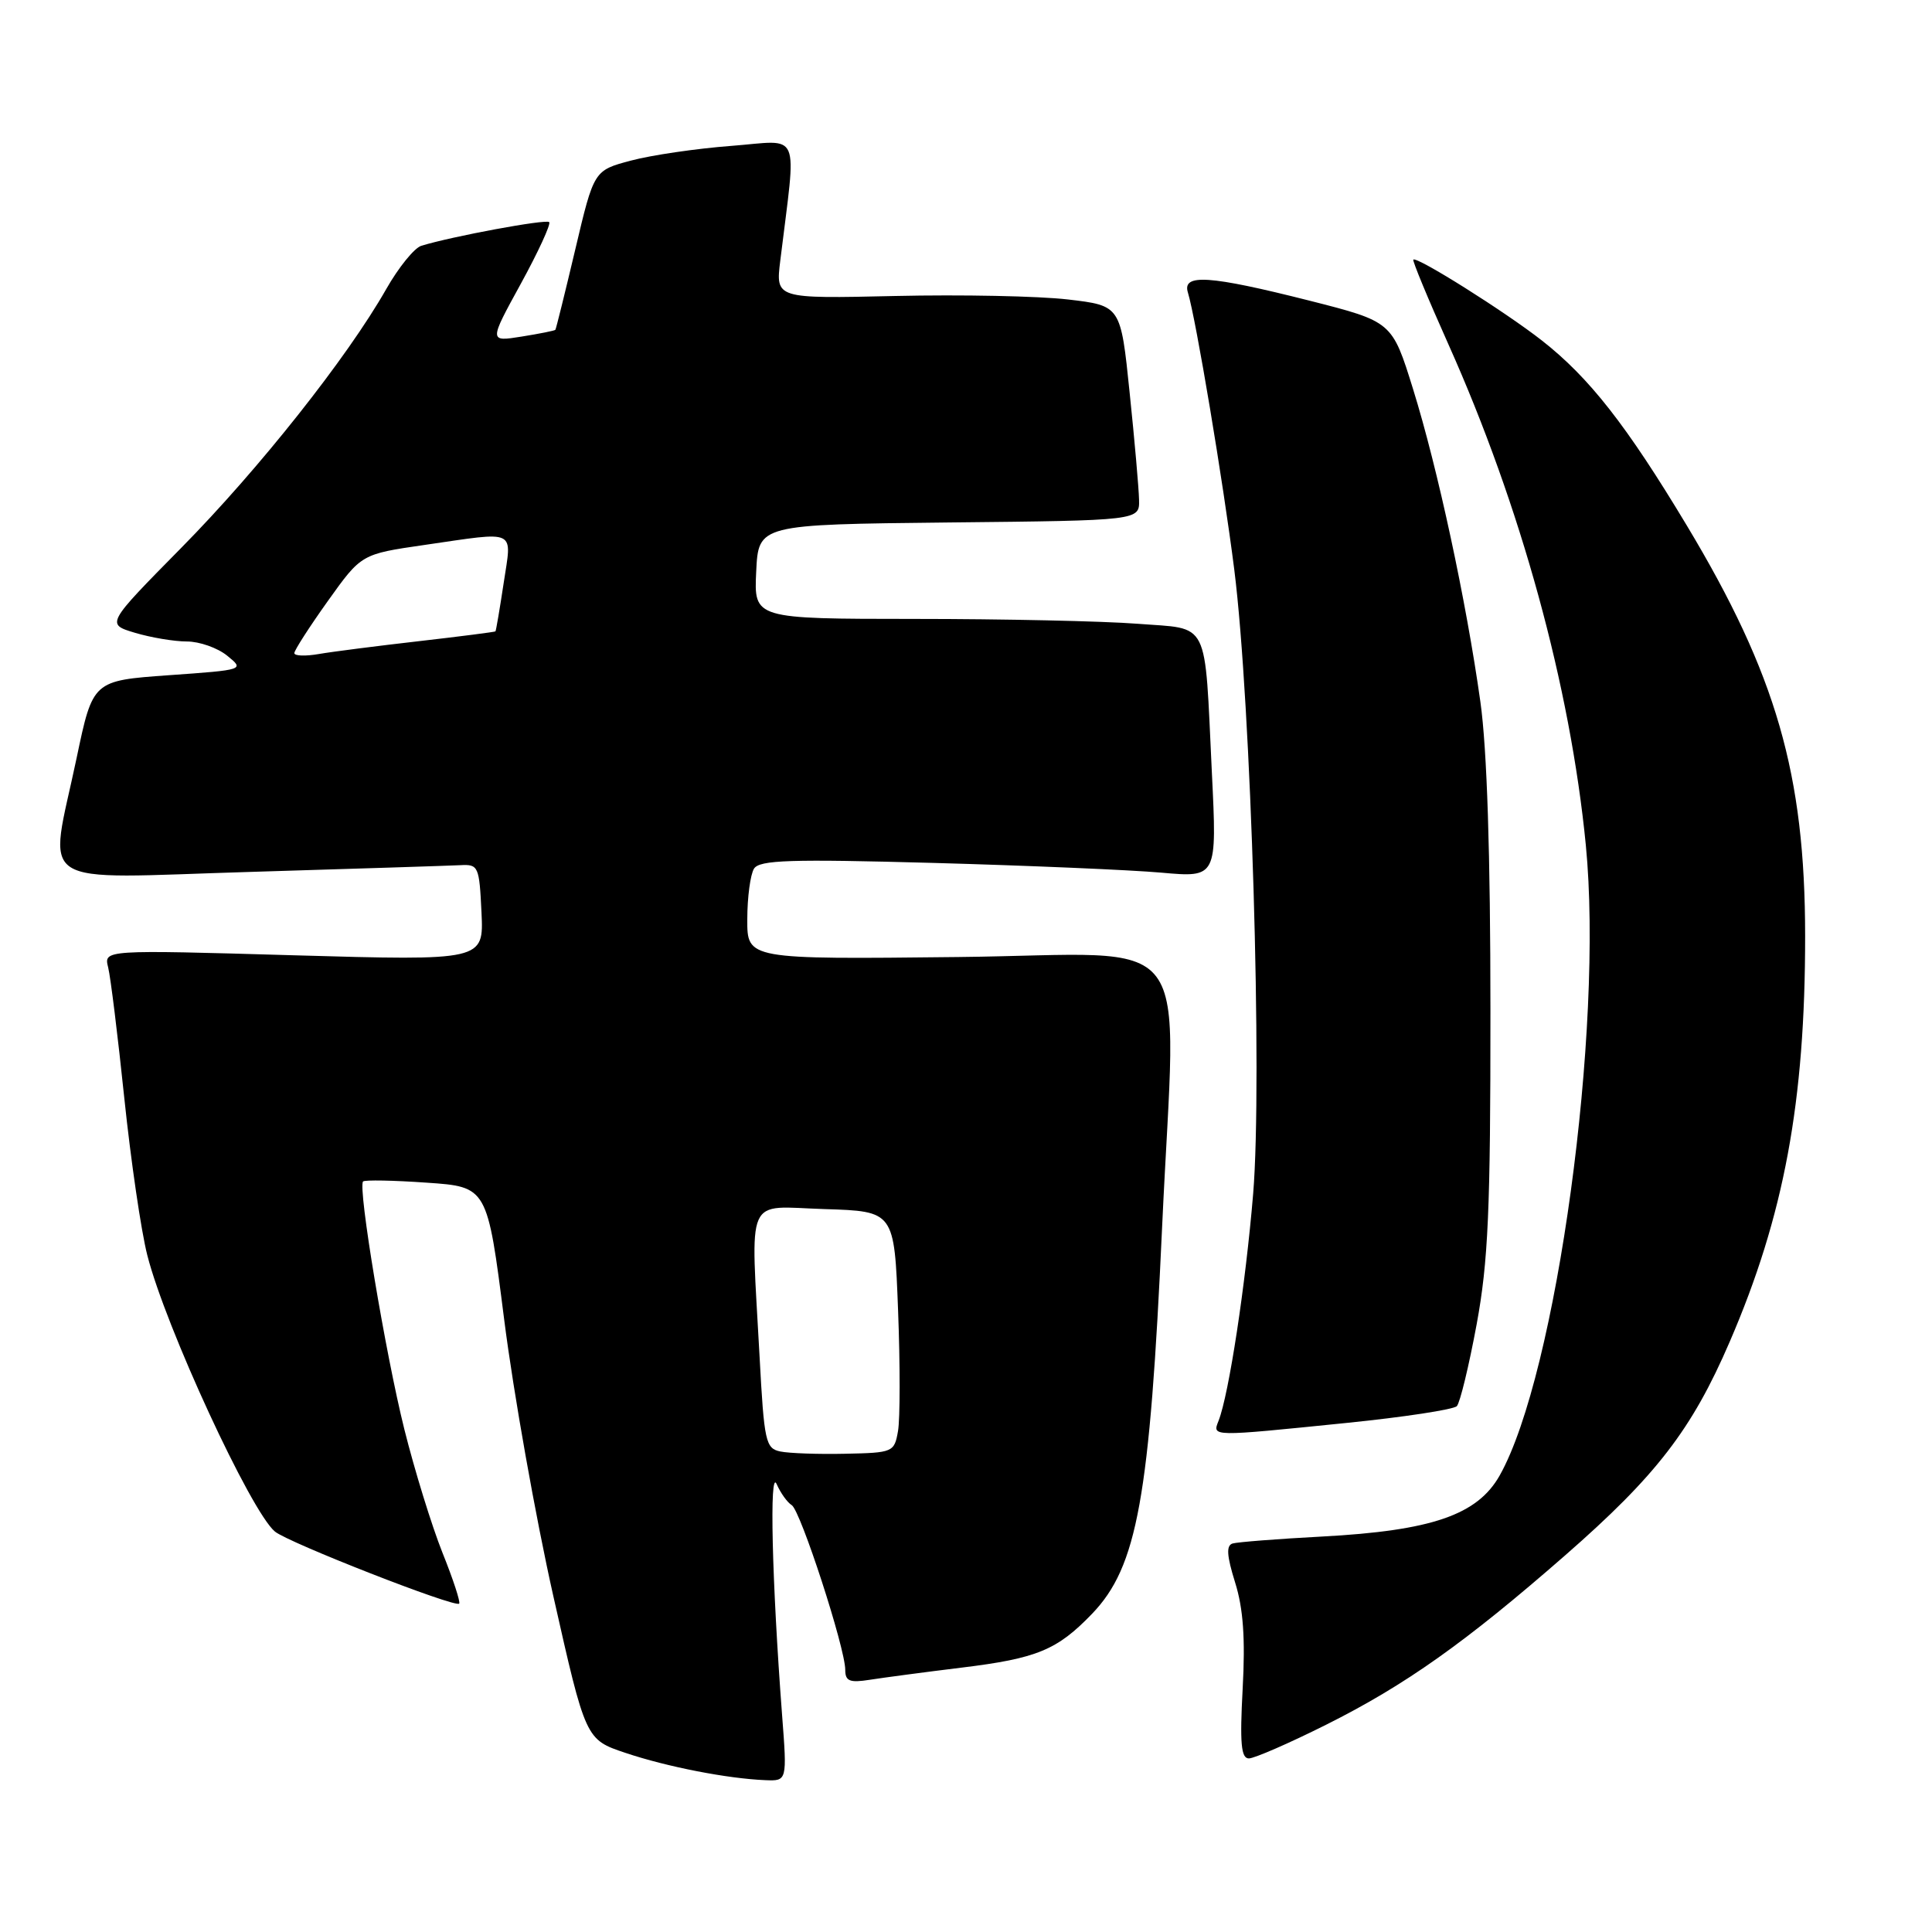 <?xml version="1.0" encoding="UTF-8" standalone="no"?>
<!DOCTYPE svg PUBLIC "-//W3C//DTD SVG 1.1//EN" "http://www.w3.org/Graphics/SVG/1.1/DTD/svg11.dtd" >
<svg xmlns="http://www.w3.org/2000/svg" xmlns:xlink="http://www.w3.org/1999/xlink" version="1.1" viewBox="0 0 256 256">
 <g >
 <path fill="currentColor"
d=" M 103.63 227.25 C 102.28 209.44 101.93 194.44 102.91 196.65 C 103.43 197.83 104.33 199.09 104.91 199.44 C 106.08 200.17 112.00 218.38 112.00 221.26 C 112.00 222.76 112.58 223.00 115.25 222.58 C 117.04 222.30 122.51 221.57 127.41 220.97 C 137.41 219.75 140.08 218.64 144.71 213.83 C 150.70 207.59 152.35 198.52 153.99 162.50 C 155.84 122.19 159.07 126.46 127.00 126.81 C 99.00 127.12 99.00 127.12 99.02 121.81 C 99.02 118.89 99.43 115.87 99.91 115.10 C 100.65 113.95 104.68 113.82 123.65 114.34 C 136.22 114.69 149.82 115.27 153.88 115.63 C 161.26 116.29 161.26 116.29 160.58 102.39 C 159.58 81.75 160.41 83.41 150.70 82.65 C 146.19 82.30 132.92 82.01 121.20 82.01 C 99.90 82.00 99.90 82.00 100.20 75.75 C 100.50 69.50 100.50 69.50 125.75 69.23 C 151.00 68.97 151.00 68.97 150.93 66.23 C 150.90 64.73 150.34 58.33 149.68 52.00 C 148.50 40.50 148.50 40.50 141.50 39.68 C 137.65 39.23 127.36 39.02 118.64 39.22 C 102.77 39.58 102.77 39.58 103.39 34.54 C 105.55 16.86 106.29 18.61 96.91 19.33 C 92.28 19.68 86.29 20.56 83.60 21.28 C 78.70 22.58 78.70 22.58 76.23 33.04 C 74.87 38.79 73.68 43.59 73.59 43.70 C 73.50 43.82 71.48 44.22 69.11 44.60 C 64.79 45.29 64.79 45.29 69.01 37.60 C 71.33 33.36 73.02 29.69 72.77 29.43 C 72.34 29.01 59.88 31.32 55.82 32.57 C 54.90 32.86 52.81 35.43 51.18 38.30 C 46.02 47.38 34.31 62.16 24.01 72.60 C 14.05 82.70 14.05 82.70 17.89 83.85 C 20.00 84.48 23.09 85.00 24.76 85.00 C 26.42 85.00 28.82 85.84 30.10 86.88 C 32.41 88.75 32.40 88.76 22.36 89.47 C 12.30 90.19 12.30 90.19 10.15 100.45 C 6.46 118.02 3.98 116.40 33.25 115.53 C 47.14 115.11 59.62 114.71 61.00 114.64 C 63.39 114.51 63.51 114.78 63.80 120.90 C 64.10 127.30 64.10 127.30 38.92 126.58 C 13.75 125.85 13.75 125.85 14.33 128.18 C 14.65 129.45 15.61 137.25 16.47 145.50 C 17.33 153.75 18.70 163.13 19.52 166.33 C 21.92 175.79 33.24 200.30 36.43 202.94 C 38.20 204.41 60.28 213.05 60.84 212.49 C 61.04 212.30 60.04 209.25 58.62 205.72 C 57.21 202.18 54.94 194.84 53.58 189.40 C 51.06 179.29 47.39 157.27 48.11 156.55 C 48.33 156.33 52.13 156.40 56.54 156.71 C 64.57 157.26 64.57 157.26 66.81 174.88 C 68.04 184.57 70.97 201.05 73.32 211.50 C 77.60 230.50 77.60 230.50 82.89 232.27 C 88.40 234.12 96.43 235.68 101.40 235.88 C 104.30 236.00 104.30 236.00 103.63 227.25 Z  M 175.73 228.53 C 186.22 223.28 194.19 217.63 207.37 206.11 C 219.47 195.54 224.18 189.43 229.20 177.78 C 236.40 161.10 239.20 145.99 239.19 124.00 C 239.18 102.58 235.36 89.36 223.51 69.63 C 215.52 56.34 210.59 50.04 204.31 45.12 C 199.39 41.27 187.73 33.94 187.27 34.40 C 187.13 34.54 189.22 39.59 191.92 45.62 C 201.51 67.05 208.07 90.93 210.13 111.98 C 212.51 136.27 206.25 182.12 198.72 195.50 C 195.77 200.74 189.71 202.82 175.18 203.60 C 169.31 203.91 163.97 204.33 163.33 204.52 C 162.46 204.78 162.55 206.13 163.66 209.69 C 164.74 213.14 165.02 217.11 164.66 223.75 C 164.27 230.99 164.45 233.00 165.48 233.00 C 166.20 233.00 170.82 230.99 175.73 228.53 Z  M 178.38 188.55 C 186.01 187.78 192.61 186.77 193.04 186.32 C 193.46 185.87 194.64 181.00 195.66 175.50 C 197.20 167.14 197.50 160.32 197.49 134.00 C 197.49 113.19 197.04 99.27 196.16 93.00 C 194.28 79.60 190.50 62.04 187.24 51.56 C 184.46 42.62 184.46 42.62 173.48 39.83 C 160.27 36.49 156.63 36.24 157.40 38.75 C 158.47 42.26 162.07 63.81 163.55 75.50 C 165.78 93.19 167.29 143.14 166.05 158.18 C 165.05 170.22 162.84 184.75 161.47 188.25 C 160.63 190.39 160.34 190.38 178.38 188.55 Z  M 103.40 192.33 C 101.45 191.93 101.25 191.03 100.65 179.79 C 99.47 157.86 98.58 159.88 109.25 160.21 C 118.50 160.50 118.50 160.50 119.00 173.63 C 119.28 180.85 119.27 188.05 118.99 189.63 C 118.50 192.43 118.32 192.50 111.99 192.63 C 108.42 192.71 104.56 192.57 103.40 192.33 Z  M 39.00 86.54 C 39.00 86.17 41.00 83.06 43.44 79.64 C 47.88 73.42 47.88 73.42 56.24 72.21 C 68.68 70.41 67.83 70.00 66.74 77.25 C 66.22 80.69 65.73 83.57 65.65 83.66 C 65.57 83.74 61.00 84.33 55.50 84.96 C 50.00 85.59 44.04 86.35 42.25 86.66 C 40.46 86.97 39.00 86.92 39.00 86.54 Z "/>
</g>
</svg>